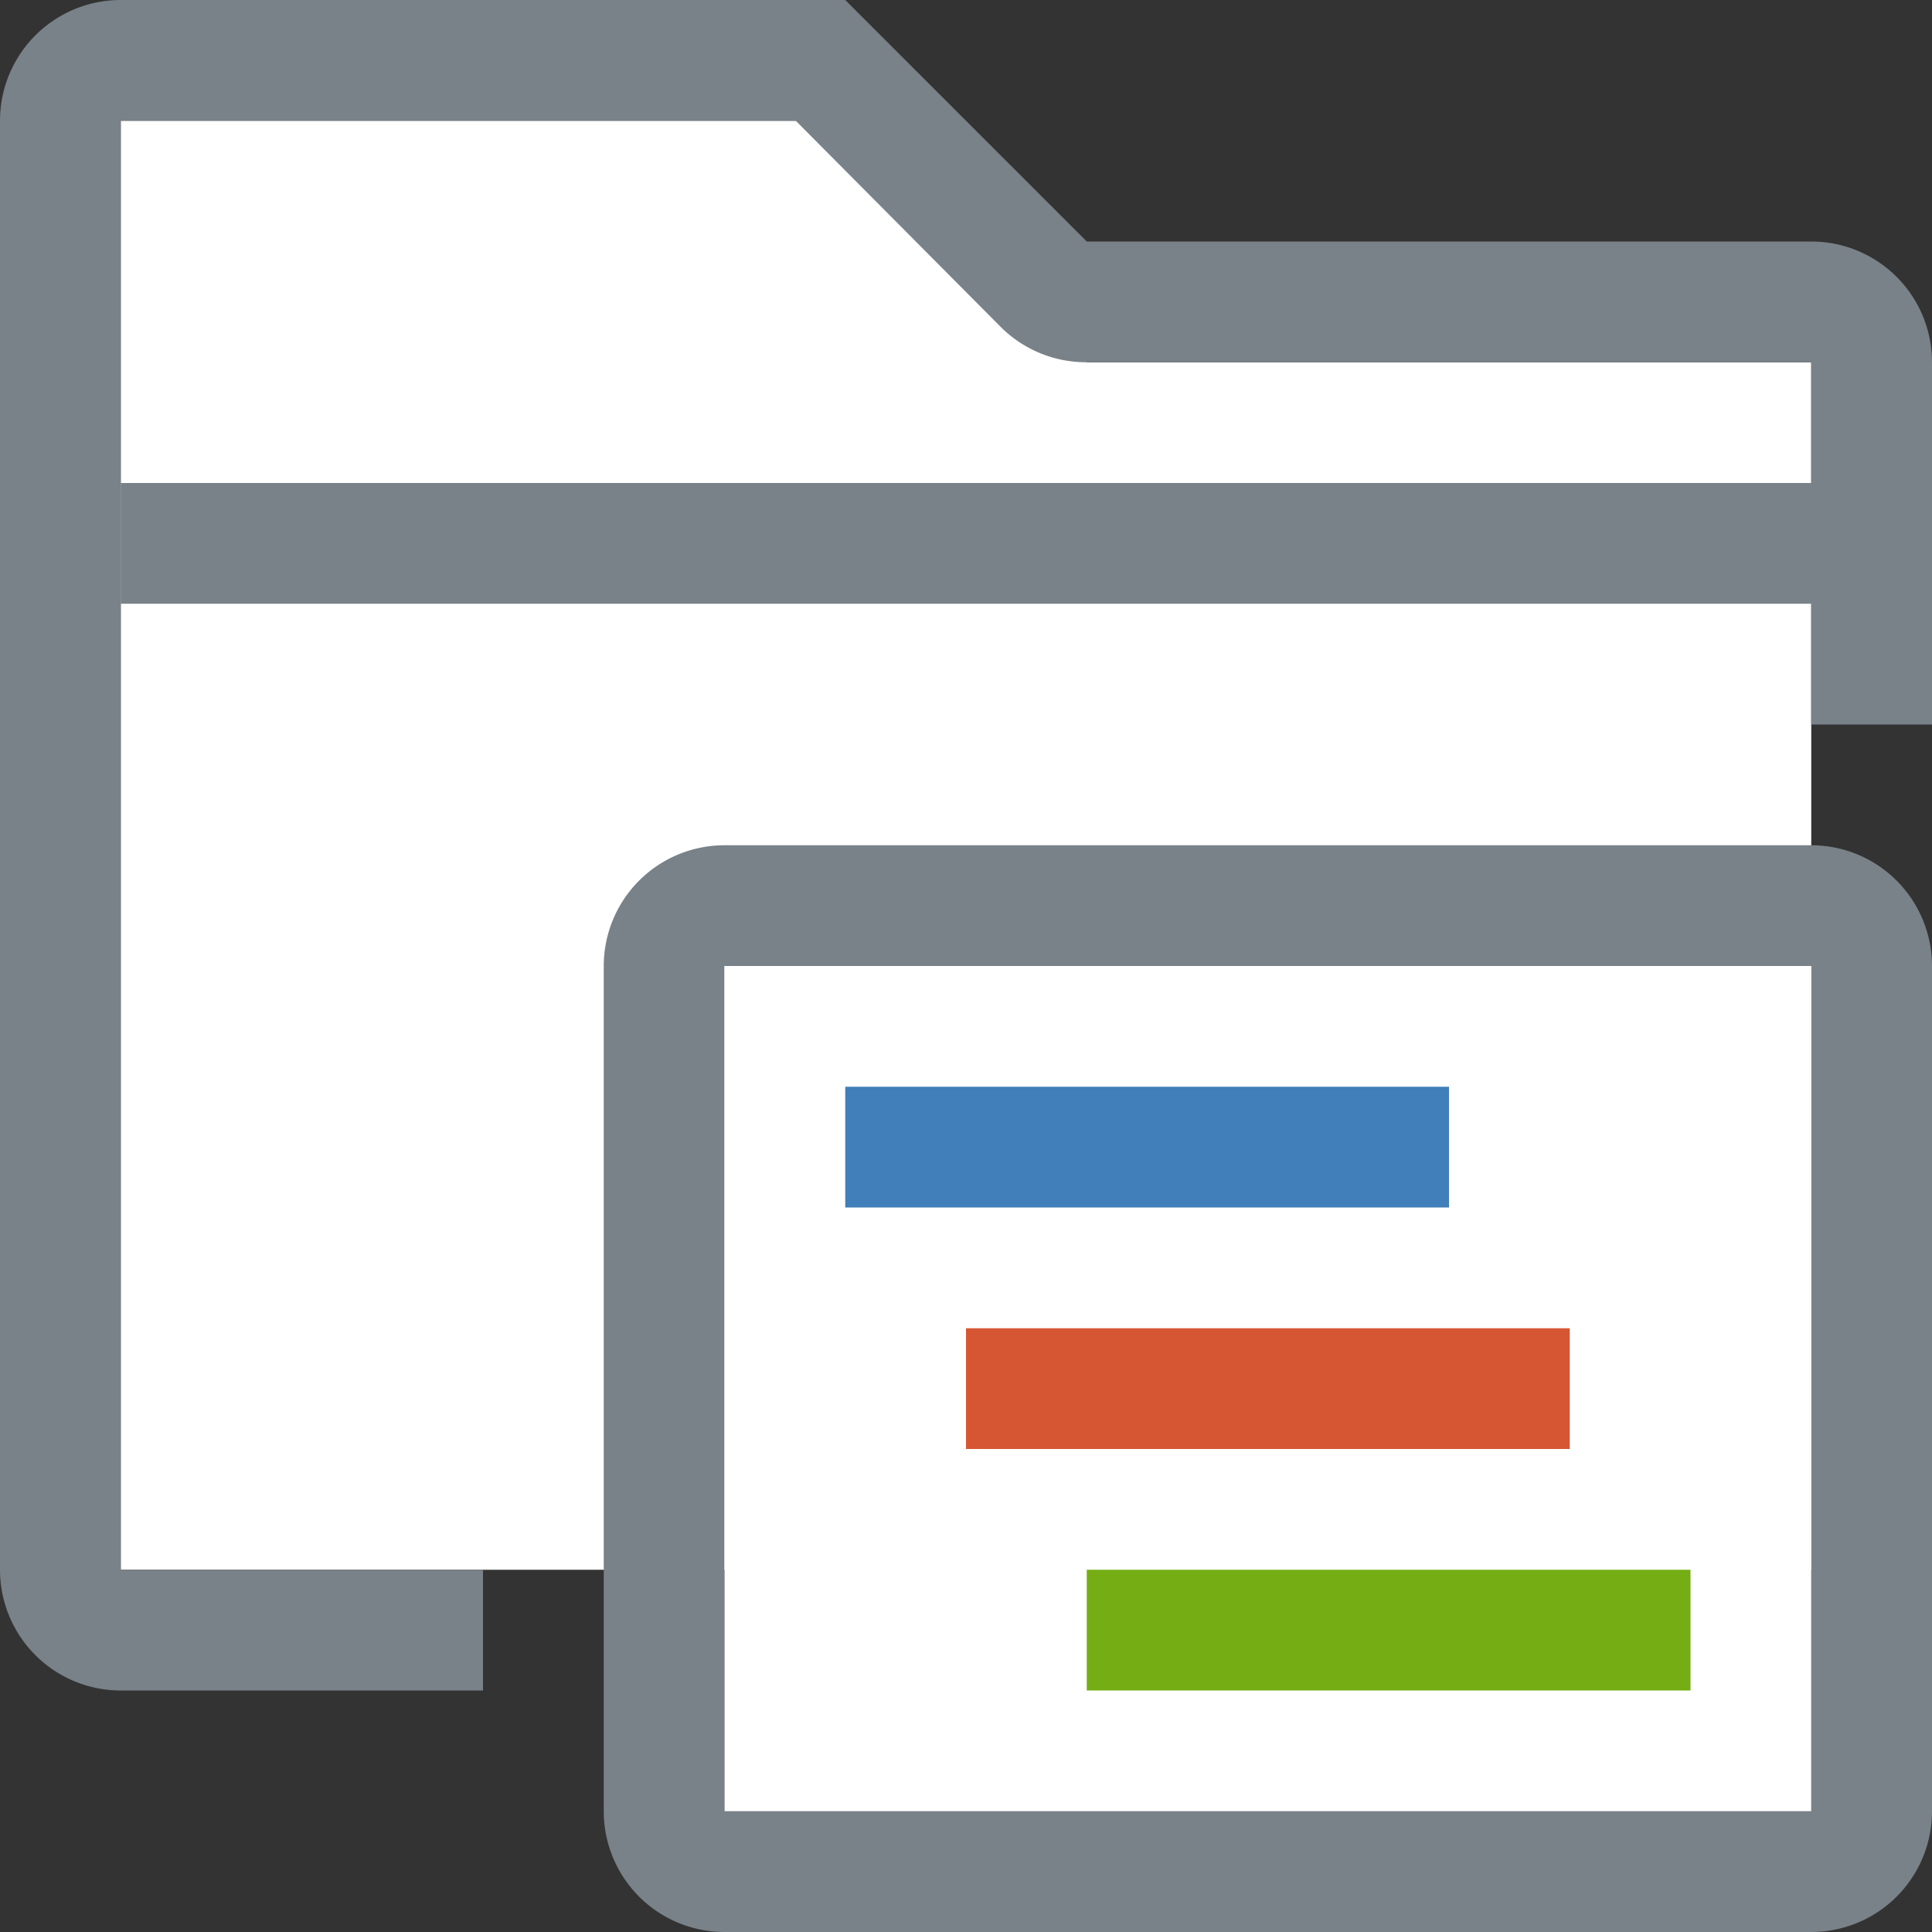 <svg id="Layer_1" data-name="Layer 1" xmlns="http://www.w3.org/2000/svg" viewBox="0 0 16 16"><rect x="0" y="0" width="16" height="16" fill="#333333" stroke="none"/><title>Showfolder</title><polygon points="15 13 1 13 1 1 7 1 9 3 15 3 15 13" fill="#fff"/><rect x="1" y="4" width="15" height="1" fill="#798288"/><path d="M15,2H9L7,0H1A1,1,0,0,0,0,1V13a1,1,0,0,0,1,1H4V13H1V1H6.59L8.29,2.71A1,1,0,0,0,9,3h6V6h1V3A1,1,0,0,0,15,2Z" fill="#798288"/><path d="M15,8v7H6V8h9m0-1H6A1,1,0,0,0,5,8v7a1,1,0,0,0,1,1h9a1,1,0,0,0,1-1V8a1,1,0,0,0-1-1h0Z" fill="#798288"/><rect x="6" y="8" width="9" height="7" fill="#fff"/><rect x="7" y="9" width="5" height="1" fill="#407fb9"/><rect x="8" y="11" width="5" height="1" fill="#d65633"/><rect x="9" y="13" width="5" height="1" fill="#75ad15"/></svg>